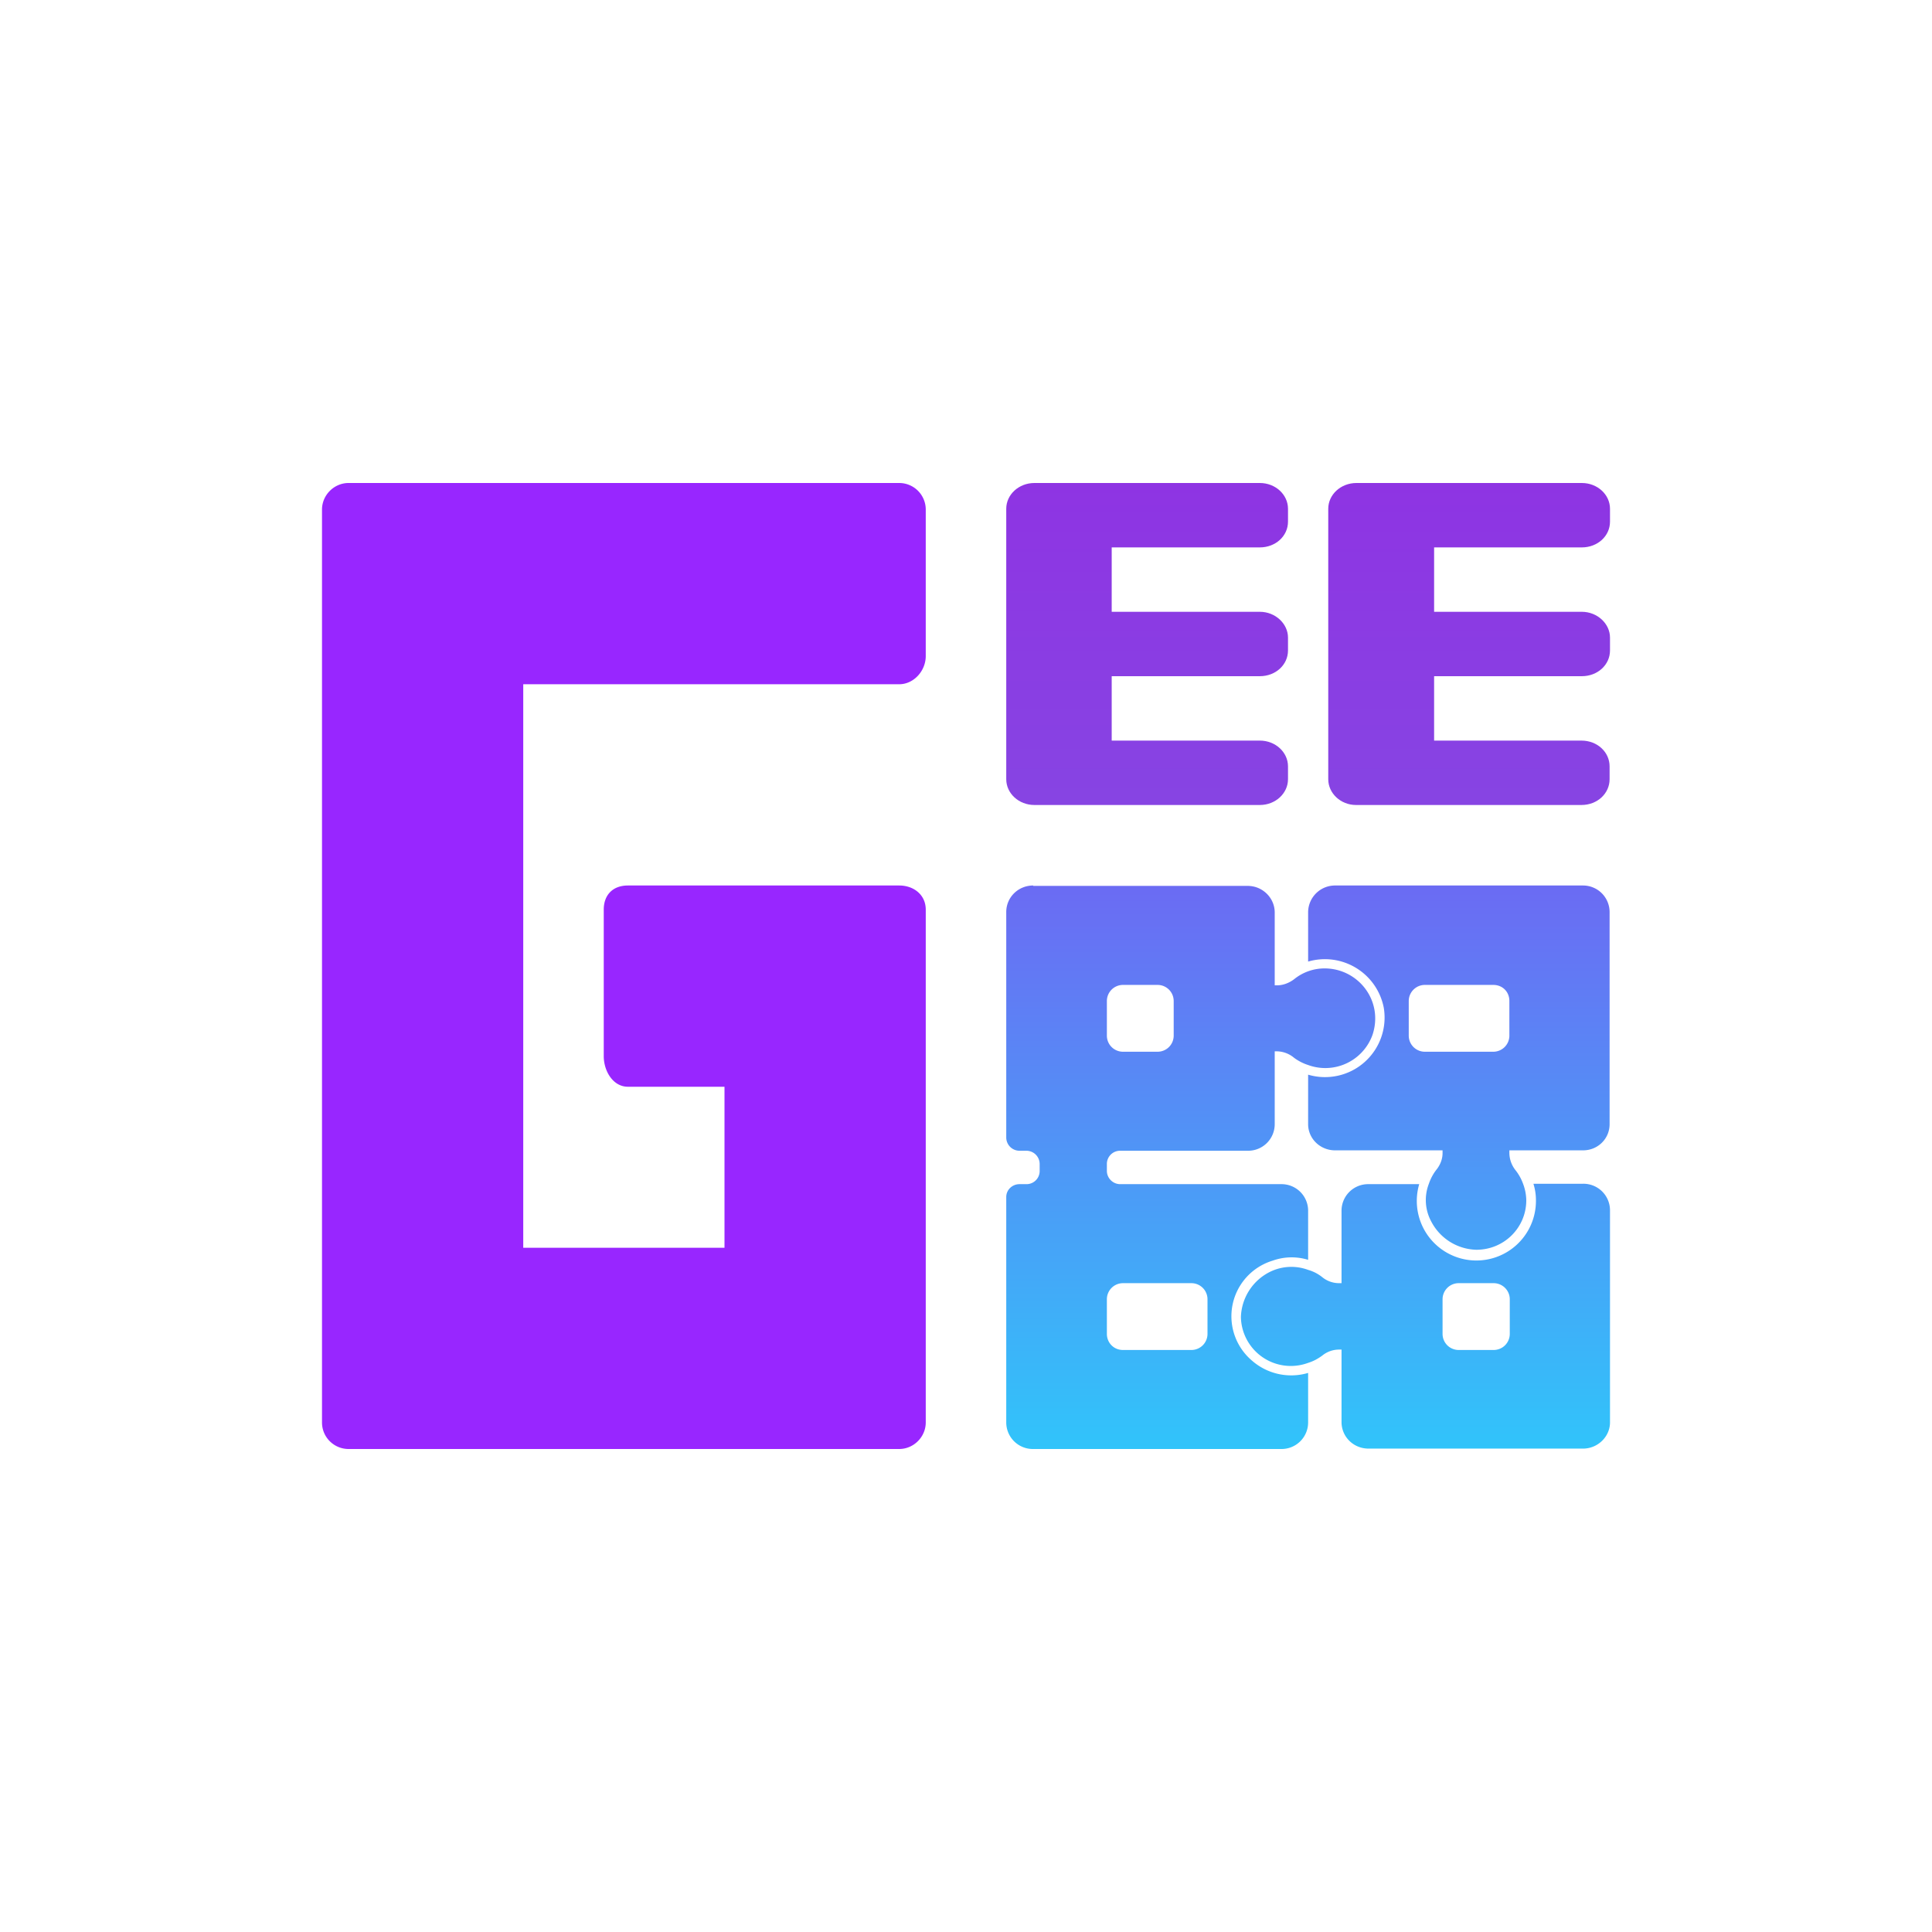 <svg xmlns="http://www.w3.org/2000/svg" width="24" height="24" fill="none" viewBox="0 0 24 24">
    <path fill="#9826FF" d="M6.5 15.5v-7h4.67c.18 0 .33-.165.33-.35V6.33a.33.33 0 0 0-.33-.33H4.33c-.18 0-.33.15-.33.33v11.34c0 .185.15.33.33.33h6.84c.18 0 .33-.15.33-.33V11.3c0-.185-.15-.3-.33-.3H7.8c-.185 0-.3.115-.3.3v1.82c0 .185.115.38.3.38H9v2z"/>
    <path fill="url(#GGP__a)" d="M12.5 6.32c0-.175.155-.32.35-.32h2.8c.195 0 .35.145.35.32v.16c0 .18-.155.32-.35.32h-1.84v.8h1.84c.195 0 .35.15.35.32v.16c0 .18-.155.32-.35.32h-1.84v.8h1.84c.195 0 .35.145.35.32v.16c0 .175-.155.32-.35.32h-2.8c-.195 0-.35-.145-.35-.32zm4 0c0-.175.155-.32.35-.32h2.8c.195 0 .35.145.35.32v.16c0 .18-.155.32-.35.32h-1.835v.8h1.835c.195 0 .35.15.35.32v.16c0 .18-.155.32-.35.32h-1.835v.8h1.83c.2 0 .35.145.35.32v.16c0 .175-.15.32-.35.32h-2.8c-.19 0-.345-.145-.345-.32z"/>
    <path fill="url(#GGP__b)" d="M13.75 16.14v.43c0 .11.085.2.2.2h.85a.2.2 0 0 0 .2-.2v-.43a.2.2 0 0 0-.2-.2h-.85a.2.2 0 0 0-.2.2m0-3.705v.43a.2.2 0 0 0 .2.2h.43a.2.2 0 0 0 .2-.2v-.43a.2.2 0 0 0-.2-.2h-.43a.2.2 0 0 0-.2.2M12.5 11.33c0-.185.15-.33.335-.33v.005H15.5c.185 0 .335.15.335.33v.905h.03c.075 0 .15-.03.21-.075a.6.6 0 0 1 .38-.135c.415 0 .735.4.595.825a.623.623 0 0 1-.8.375.6.6 0 0 1-.175-.09.34.34 0 0 0-.21-.08h-.03v.905a.33.33 0 0 1-.335.33h-1.585a.164.164 0 0 0-.165.165v.085c0 .09.075.165.165.165h2a.33.33 0 0 1 .335.325v.615a.7.7 0 0 0-.44.01.722.722 0 0 0-.26 1.24.74.74 0 0 0 .7.155v.615a.33.33 0 0 1-.335.33h-3.08a.33.33 0 0 1-.335-.33v-2.8c0-.09.075-.16.165-.16h.085a.163.163 0 0 0 .165-.165v-.085a.165.165 0 0 0-.165-.165h-.085a.165.165 0 0 1-.165-.165zm5 1.535v-.43c0-.11.09-.2.2-.2h.85c.115 0 .2.085.2.2v.43a.2.2 0 0 1-.2.2h-.85a.2.2 0 0 1-.2-.2M16.585 11a.334.334 0 0 0-.335.33v.615a.745.745 0 0 1 .94.575.74.74 0 0 1-.94.83v.615c0 .18.15.325.335.325h1.335v.035c0 .075-.03.15-.08.21a.6.6 0 0 0-.09.17.56.56 0 0 0 .03.47.65.65 0 0 0 .56.35c.345 0 .62-.275.62-.615a.6.6 0 0 0-.04-.205.6.6 0 0 0-.095-.17.35.35 0 0 1-.075-.21v-.035h.915c.185 0 .33-.145.33-.325V11.33a.33.33 0 0 0-.33-.33zm1.335 5.57v-.43c0-.11.09-.2.2-.2h.435c.11 0 .2.09.2.2v.43a.2.2 0 0 1-.2.2h-.435a.2.2 0 0 1-.2-.2m1.13-1.86q.03.096.03.2a.74.74 0 1 1-1.45-.2H17a.33.33 0 0 0-.335.325v.905h-.03a.33.33 0 0 1-.21-.075.5.5 0 0 0-.175-.09.6.6 0 0 0-.475.025.65.65 0 0 0-.36.56.62.62 0 0 0 .835.57c.065-.02.12-.05.175-.09a.33.33 0 0 1 .21-.075h.03v.9c0 .185.15.33.335.33h2.665c.185 0 .335-.15.335-.325v-2.635a.33.33 0 0 0-.335-.33h-.615z"/>
    <defs>
        <linearGradient id="GGP__a" x1="12" x2="12" y1="6" y2="18" gradientUnits="userSpaceOnUse">
            <stop stop-color="#8E34E3"/>
            <stop offset="1" stop-color="#7865E2"/>
        </linearGradient>
        <linearGradient id="GGP__b" x1="16.25" x2="16.25" y1="11.001" y2="18" gradientUnits="userSpaceOnUse">
            <stop stop-color="#6B6BF3"/>
            <stop offset="1" stop-color="#31C4FA"/>
        </linearGradient>
    </defs>
</svg>
